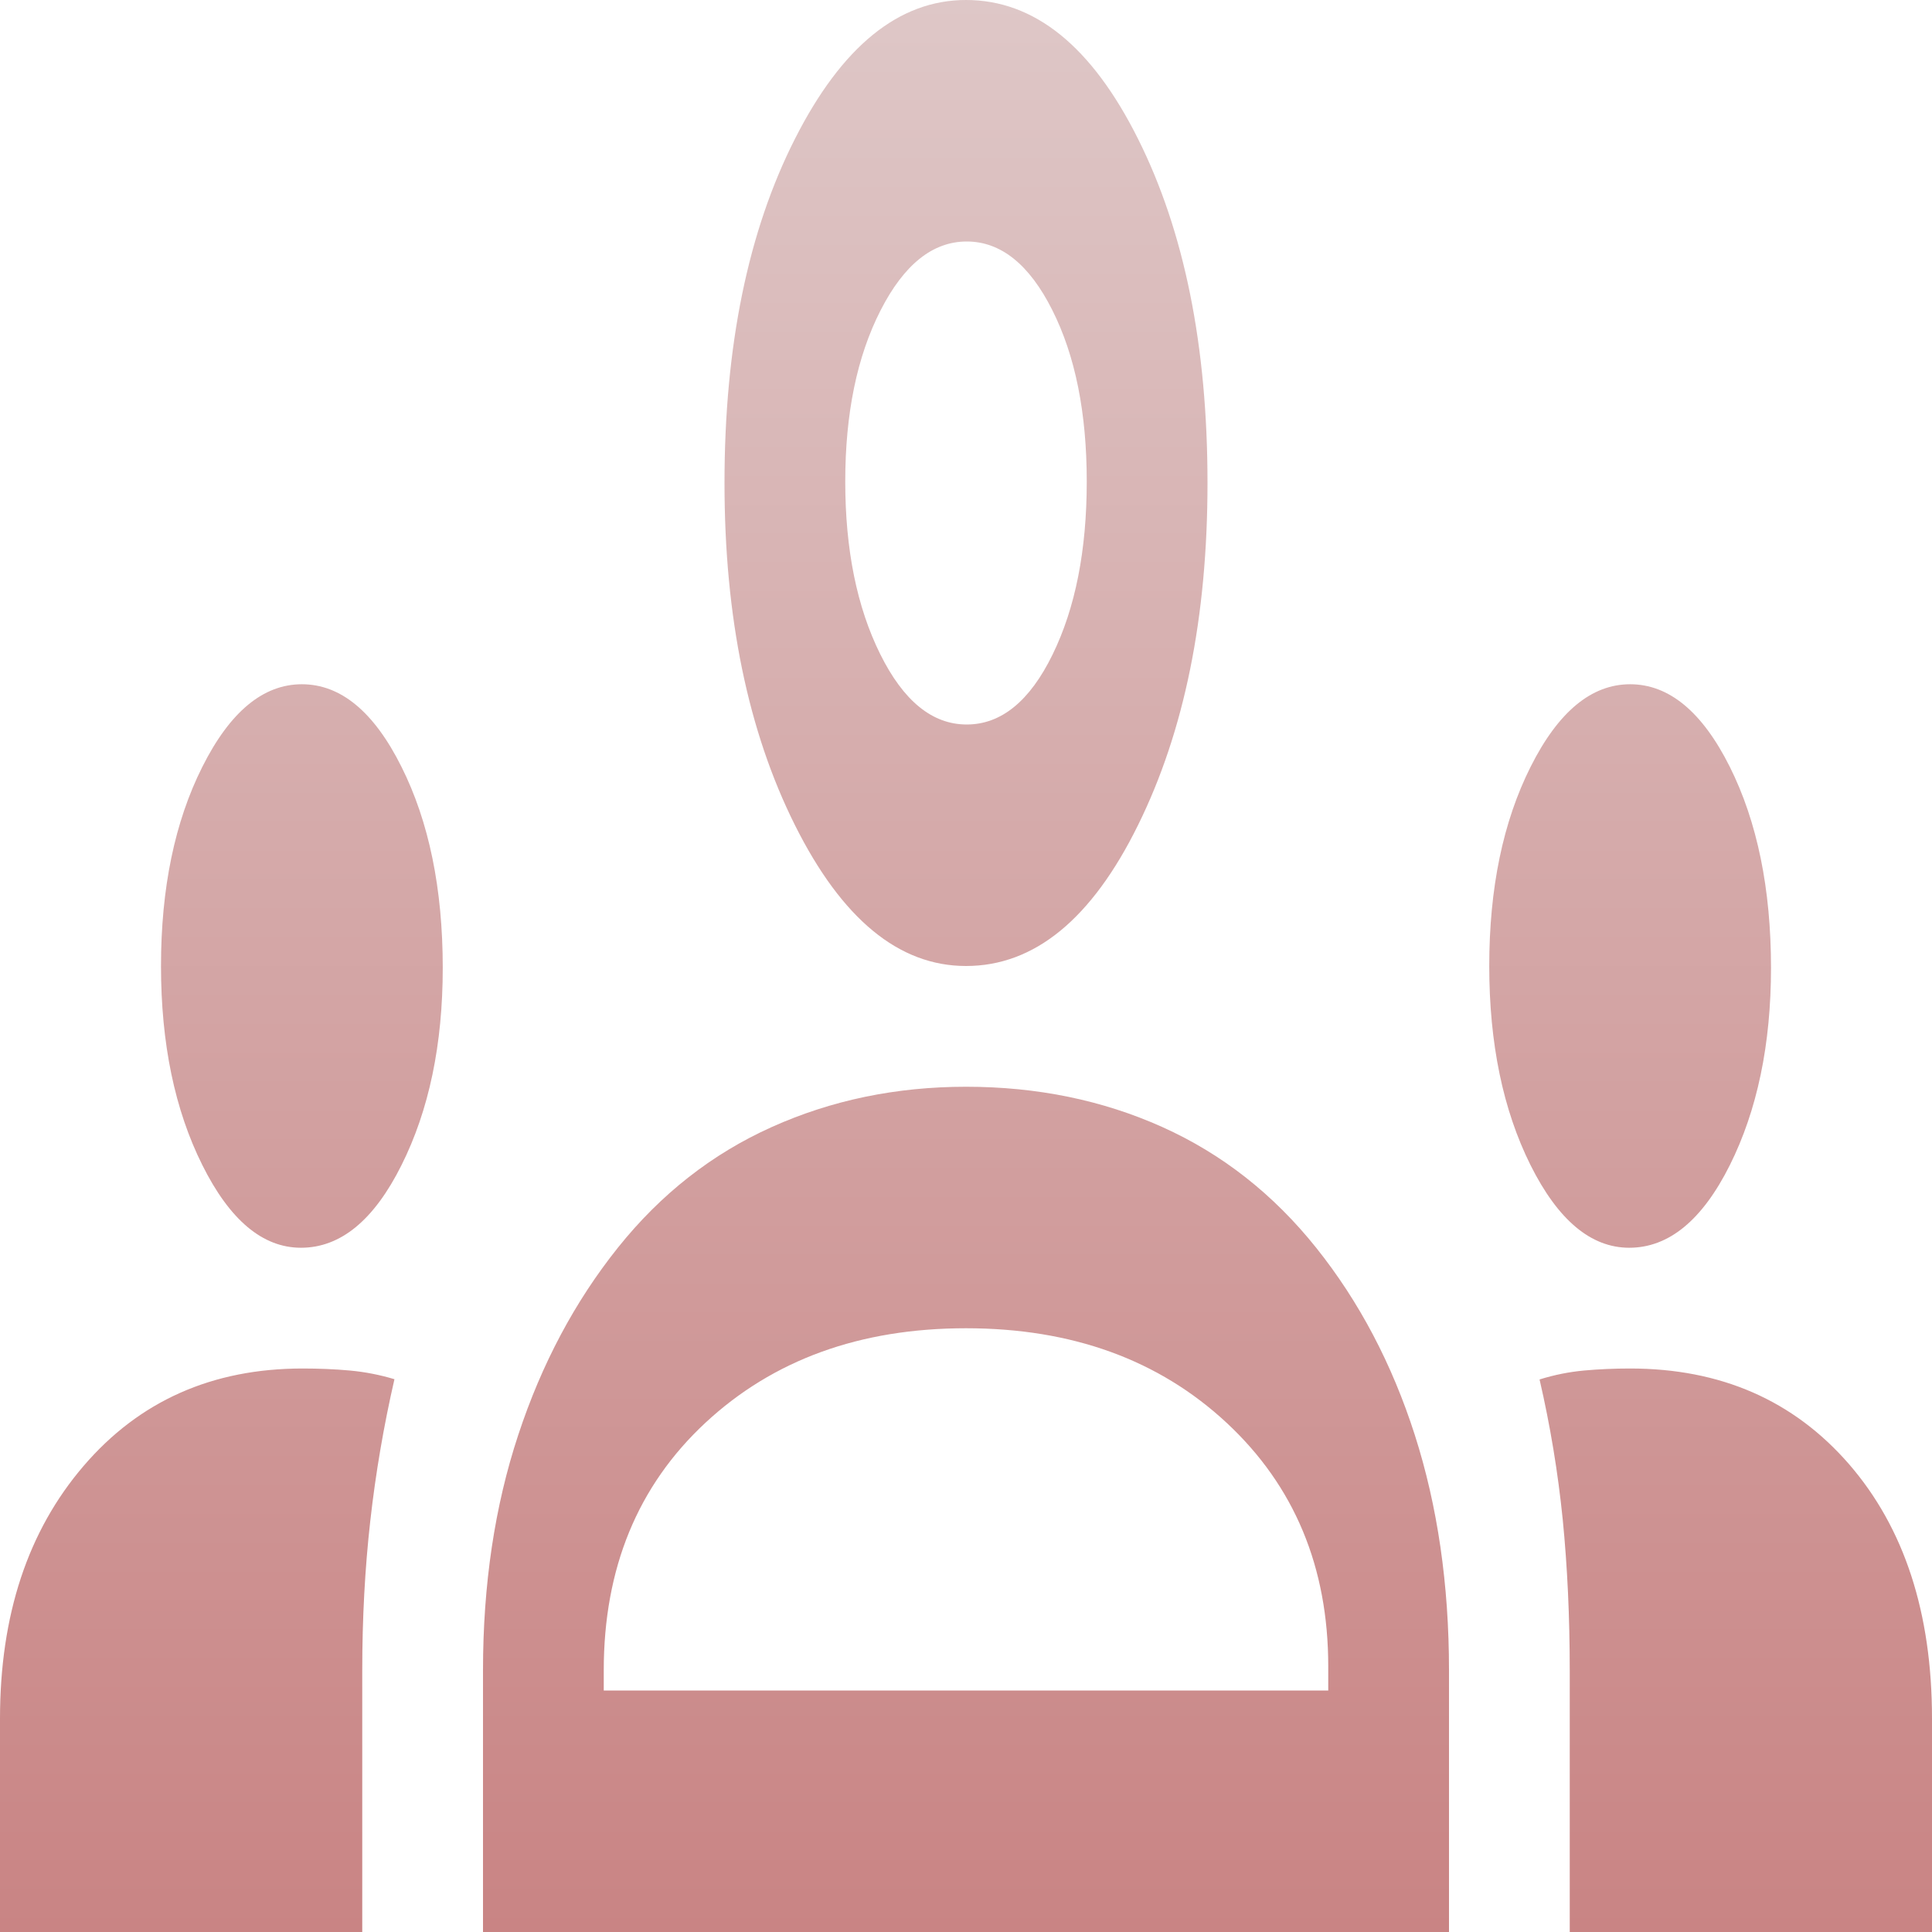 <svg width="24" height="24" viewBox="0 0 24 24" fill="none" xmlns="http://www.w3.org/2000/svg">
<path d="M0 24V21.35C0 20.064 0.346 19.018 1.038 18.211C1.729 17.404 2.636 17 3.759 17C3.962 17 4.157 17.008 4.344 17.025C4.531 17.042 4.717 17.078 4.9 17.133C4.767 17.711 4.667 18.297 4.6 18.891C4.533 19.485 4.5 20.105 4.5 20.75V24H0ZM6 24V20.75C6 19.683 6.146 18.708 6.438 17.825C6.729 16.942 7.142 16.167 7.675 15.5C8.208 14.833 8.846 14.333 9.588 14C10.329 13.667 11.133 13.5 12 13.5C12.883 13.5 13.696 13.667 14.438 14C15.179 14.333 15.817 14.833 16.35 15.5C16.883 16.167 17.292 16.942 17.575 17.825C17.858 18.708 18 19.683 18 20.75V24H6ZM19.5 24V20.75C19.5 20.088 19.471 19.464 19.413 18.878C19.354 18.293 19.258 17.712 19.125 17.136C19.308 17.079 19.493 17.042 19.679 17.025C19.866 17.008 20.056 17 20.25 17C21.375 17 22.281 17.396 22.969 18.188C23.656 18.981 24 20.035 24 21.35V24H19.5ZM7.5 21H16.5V20.7C16.5 19.467 16.079 18.458 15.238 17.675C14.396 16.892 13.317 16.5 12 16.5C10.683 16.5 9.604 16.892 8.762 17.675C7.921 18.458 7.5 19.483 7.5 20.75V21ZM3.739 15.5C3.263 15.5 2.854 15.157 2.513 14.472C2.171 13.787 2 12.963 2 12C2 11.033 2.171 10.208 2.514 9.525C2.857 8.842 3.269 8.5 3.75 8.5C4.233 8.5 4.646 8.842 4.987 9.525C5.329 10.208 5.5 11.041 5.5 12.022C5.5 12.974 5.329 13.792 4.987 14.475C4.646 15.158 4.23 15.5 3.739 15.5ZM20.239 15.5C19.763 15.5 19.354 15.157 19.012 14.472C18.671 13.787 18.5 12.963 18.5 12C18.5 11.033 18.671 10.208 19.014 9.525C19.357 8.842 19.769 8.5 20.25 8.5C20.733 8.5 21.146 8.842 21.488 9.525C21.829 10.208 22 11.041 22 12.022C22 12.974 21.829 13.792 21.488 14.475C21.146 15.158 20.73 15.5 20.239 15.5ZM12 12C11.167 12 10.458 11.417 9.875 10.25C9.292 9.083 9 7.667 9 6C9 4.3 9.292 2.875 9.875 1.725C10.458 0.575 11.167 0 12 0C12.85 0 13.562 0.575 14.137 1.725C14.713 2.875 15 4.3 15 6C15 7.667 14.713 9.083 14.137 10.25C13.562 11.417 12.85 12 12 12ZM12.009 9C12.436 9 12.792 8.711 13.075 8.132C13.358 7.554 13.5 6.837 13.5 5.982C13.5 5.127 13.357 4.417 13.071 3.85C12.786 3.283 12.431 3 12.009 3C11.586 3 11.229 3.286 10.938 3.857C10.646 4.429 10.5 5.137 10.5 5.982C10.5 6.827 10.645 7.542 10.934 8.125C11.223 8.708 11.581 9 12.009 9Z" fill="url(#paint0_linear_14_159)"/>
<defs>
<linearGradient id="paint0_linear_14_159" x1="12" y1="0" x2="12" y2="24" gradientUnits="userSpaceOnUse">
<stop stop-color="#DEC7C7"/>
<stop offset="1" stop-color="#C98484"/>
</linearGradient>
</defs>
</svg>
